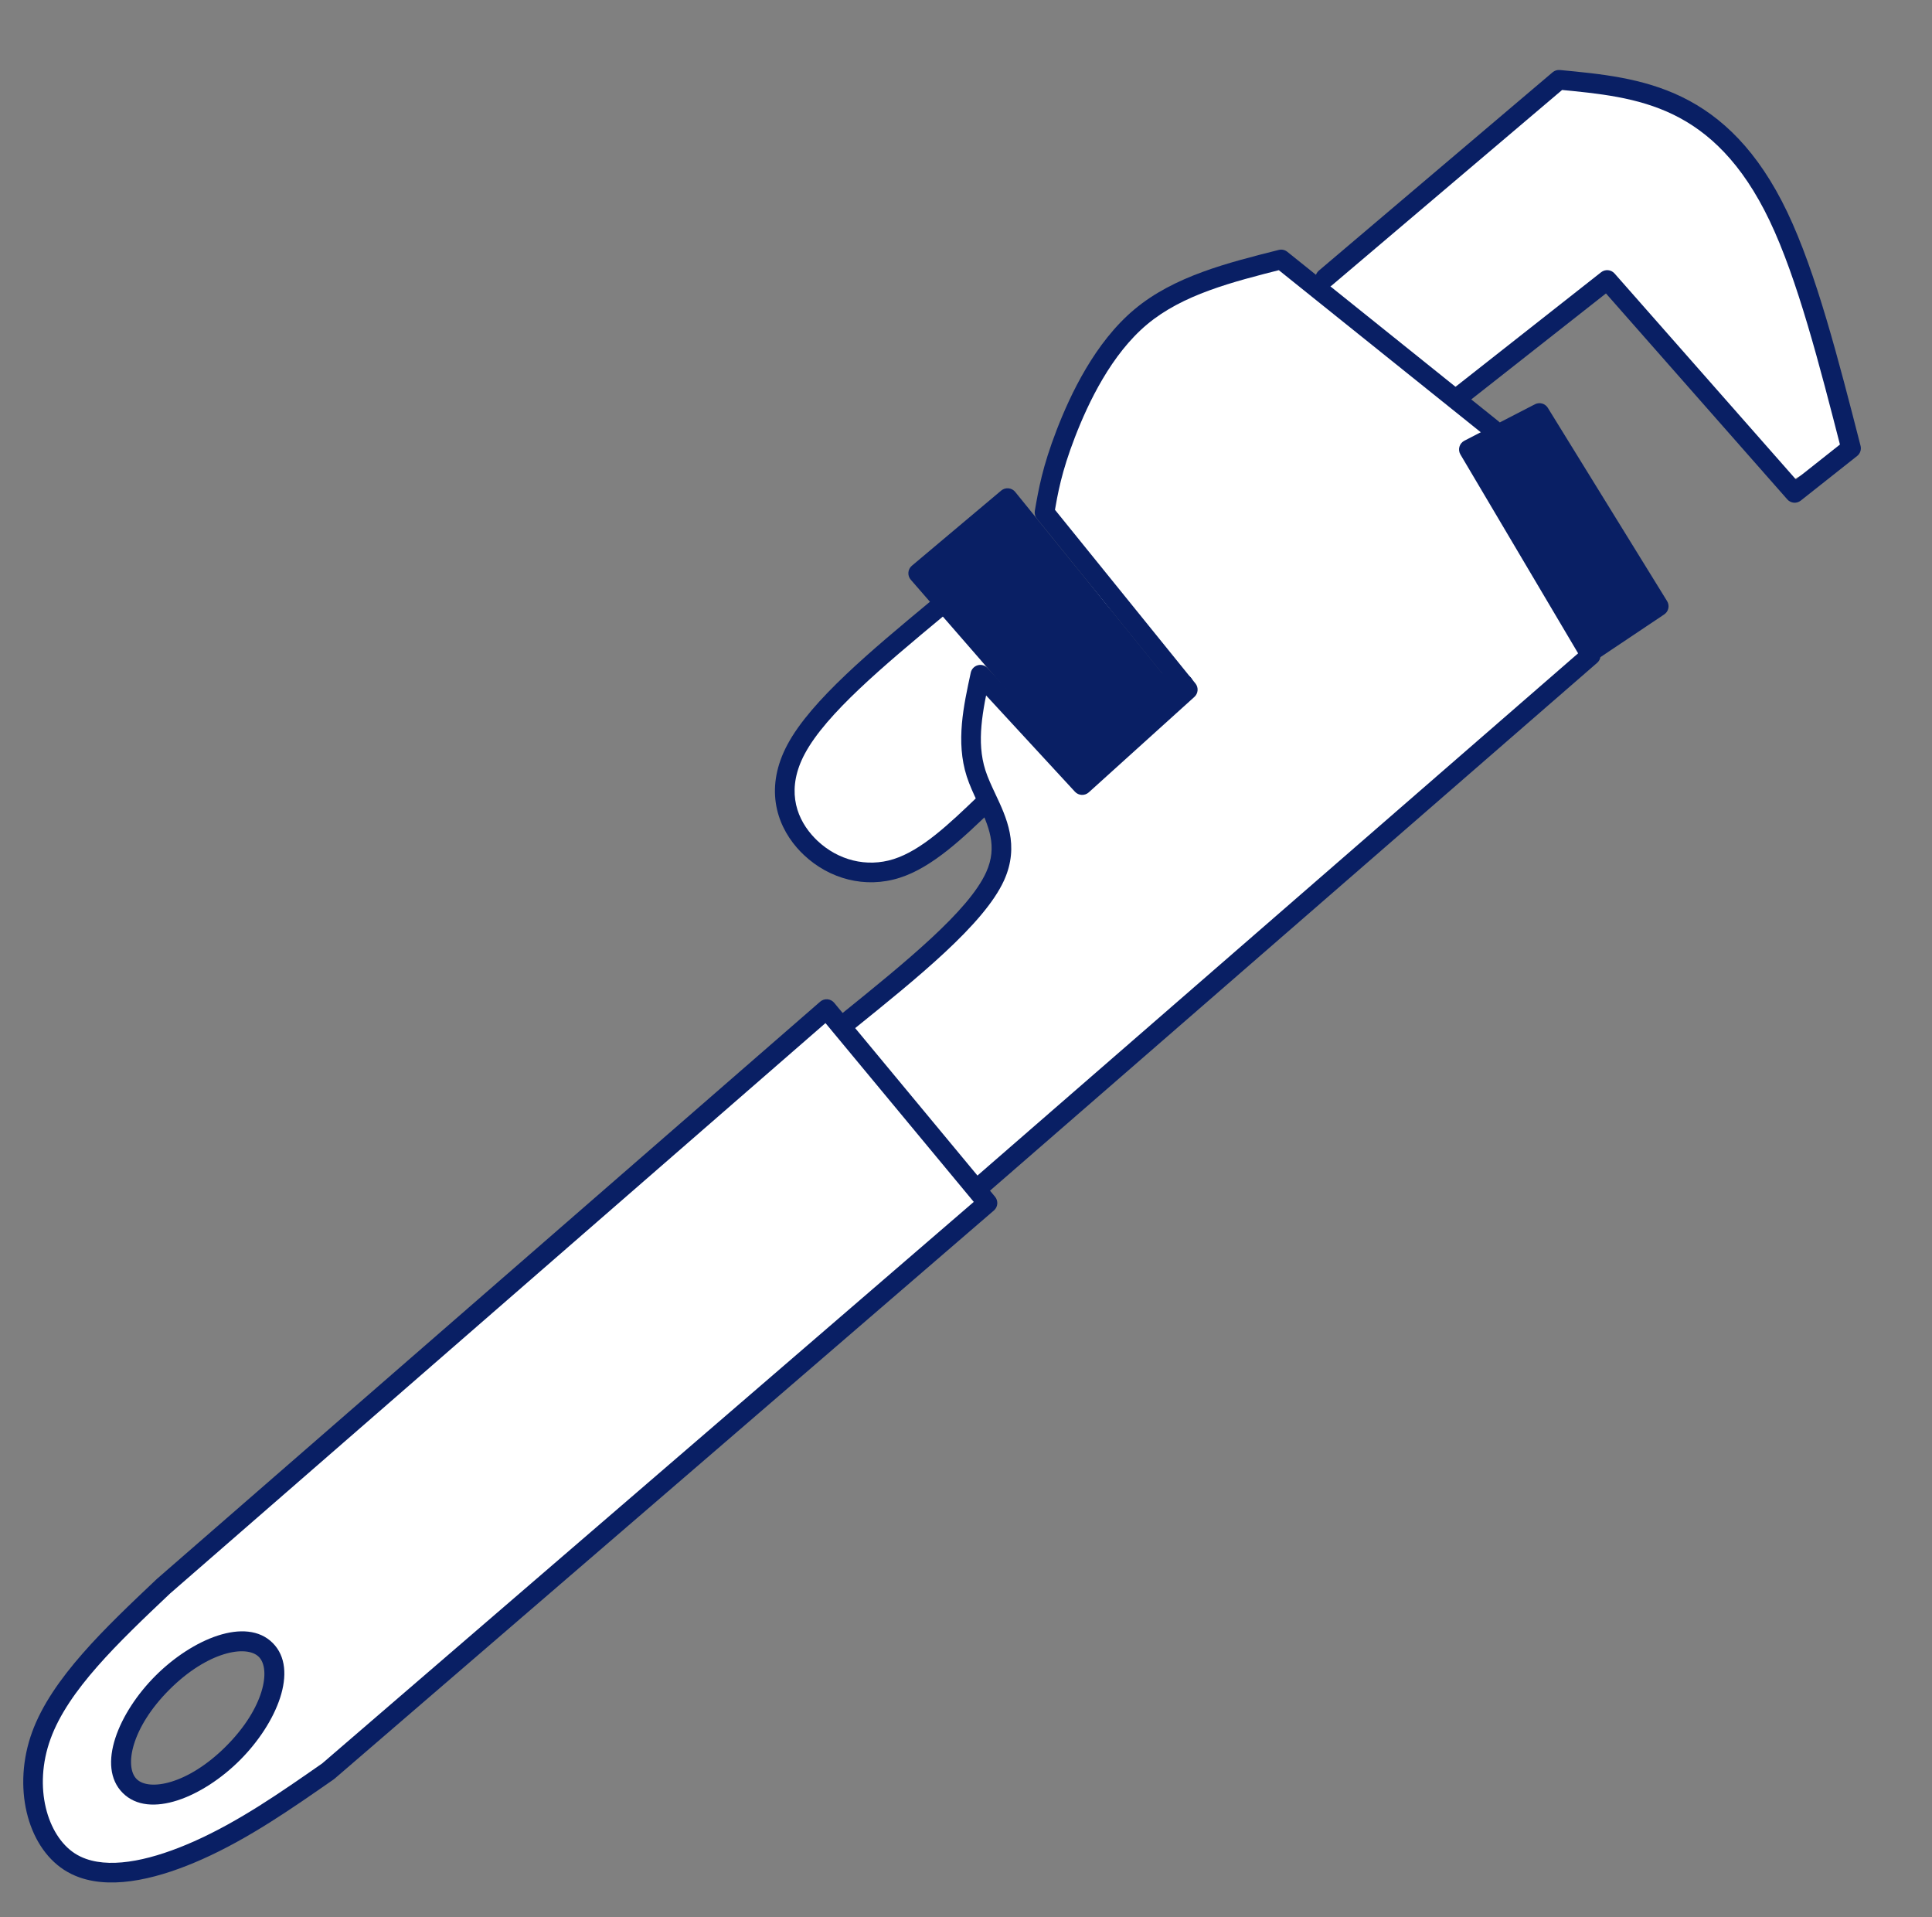 <?xml version="1.0" encoding="utf-8"?>
<svg xmlns="http://www.w3.org/2000/svg" xmlns:xlink="http://www.w3.org/1999/xlink" version= "1.1" width="127px" height="126px" viewBox="476 1113 127 126">
<rect x="476" y="1113" width="127" height="126" fill="#808080" stroke="none"/>
<g id="layer1">
<g style="fill:rgb(9,31,100); fill-opacity:1.0; stroke-linejoin: miter">
<path d="M553.024,1158.522L546.615,1150.792L542.132,1146.255L540.904,1147.354L537.213,1150.219L536.809,1151.774L540.277,1155.487L541.905,1157.874L546.076,1162.176L547.612,1163.566L553.024,1158.522"/>
</g>
<g style="fill:rgb(9,31,100); fill-opacity:1.0; stroke-linejoin: miter">
<path d="M571.961,1142.7L576.019,1141.044L577.37,1140.706L579.015,1143.411L580.377,1145.806L584.945,1152.927L582.445,1154.702L578.854,1156.325L571.961,1142.7"/>
</g>
</g>
<g id="layer2">
<g style="fill:rgb(255,255,255); fill-opacity:1.0; stroke-linejoin: miter">
<path d="M530.357,1179.667L540.715,1191.81L536.281,1196.687L498.93,1228.543L489.444,1234.885L485.474,1236.419L482.829,1235.718L483.162,1231.949L484.19,1230.44L486.056,1230.679Q487.559,1229.982,489.672,1229.319Q492.17,1227.23,492.892,1226.185L493.989,1224.431L494.407,1222.277L492.627,1221.259L491.284,1221.064L487.741,1222.95L486.299,1224.081L485.216,1225.734L483.623,1229.736L480.003,1232.731L478.657,1231.98L478.893,1227.018L481.364,1222.038L530.357,1179.667"/>
</g>
<g style="fill:rgb(255,255,255); fill-opacity:1.0; stroke-linejoin: miter">
<path d="M484.747,1230.719L484.067,1229.629Q481.135,1230.099,480.362,1230.348Q479.572,1230.542,479.073,1230.982Q478.818,1231.229,478.684,1231.706L479.563,1234.114L481.353,1235.482L482.878,1235.776L484.028,1235.338L484.747,1230.719"/>
</g>
<g style="fill:rgb(255,255,255); fill-opacity:1.0; stroke-linejoin: miter">
<path d="M531.688,1180.205L538.425,1173.955Q540.774,1171.805,541.515,1170.444L541.334,1166.61L540.082,1163.977L539.555,1161.79L539.782,1159.594L540.615,1157.176L543.807,1159.13L546.521,1163.287L548.002,1163.163L553.743,1158.197L548.559,1152.578L545.508,1148.515L544.589,1146.044Q545.6,1142.019,546.297,1140.077L549.662,1134.71L555.564,1130.988Q560.102,1129.474,561.42,1130.854L574.741,1141.567L572.289,1142.54L573.54,1144.453L577.875,1152.554L580.239,1155.826L579.723,1157.364L577.543,1159.007L539.113,1191.585L531.688,1180.205"/>
</g>
<g style="fill:rgb(255,255,255); fill-opacity:1.0; stroke-linejoin: miter">
<path d="M537.962,1152.995L534.131,1155.407L529.404,1161.067L528.0,1164.006L527.689,1166.105L528.773,1167.848L529.74,1168.792L532.717,1170.111L535.023,1170.341L537.084,1169.012L539.75,1166.832L540.63,1165.731L540.041,1163.651L539.944,1159.213L540.536,1157.821L541.822,1158.138L537.962,1152.995"/>
</g>
<g style="fill:rgb(255,255,255); fill-opacity:1.0; stroke-linejoin: miter">
<path d="M571.888,1139.366L573.077,1138.343Q576.986,1134.968,578.73,1133.679Q580.453,1132.414,581.911,1131.706L583.454,1133.582L593.695,1144.64L597.125,1142.668L597.367,1141.344Q593.475,1128.259,592.567,1125.684L589.229,1121.805L586.771,1120.476L582.829,1119.051L580.239,1118.429L577.945,1118.716L562.769,1131.759L571.888,1139.366"/>
</g>
</g>
<g id="layer3">
<g style="fill:rgb(255,255,255); fill-opacity:1.0; stroke-linejoin: miter">
<path d="M509.099,1086.831L509.099,1086.832L509.099,1086.832L509.099,1086.831"/>
</g>
<g style="fill:rgb(9,31,100); fill-opacity:1.0; stroke-linejoin: miter">
<path d="M540.416,1192.476L540.416,1192.476L529.841,1179.728L530.762,1179.803L487.157,1217.744L487.177,1217.726C483.738,1220.981,480.483,1224.083,479.322,1227.28L479.322,1227.28C478.164,1230.469,479.12,1233.634,480.911,1234.8L480.911,1234.8C481.142,1234.95,481.392,1235.072,481.661,1235.166L481.661,1235.166C483.495,1235.813,486.122,1235.184,488.748,1234.017L488.748,1234.017C491.714,1232.698,494.429,1230.808,497.204,1228.874L497.152,1228.915L497.217,1228.859L497.217,1228.859L522.662,1206.943L522.662,1206.943L540.491,1191.574L540.416,1192.476 M541.41,1191.651C541.634,1191.922,541.601,1192.323,541.334,1192.552L541.334,1192.552L523.505,1207.921L523.505,1207.921L498.06,1229.838L498.06,1229.838L497.995,1229.893C497.978,1229.908,497.961,1229.921,497.943,1229.934L497.943,1229.934C495.186,1231.855,492.37,1233.82,489.273,1235.197L489.273,1235.197C486.626,1236.373,483.579,1237.211,481.231,1236.384L481.231,1236.384C480.873,1236.258,480.529,1236.092,480.207,1235.883L480.207,1235.883C477.754,1234.287,476.817,1230.394,478.108,1226.839L478.108,1226.839C479.397,1223.291,482.935,1219.963,486.289,1216.788C486.296,1216.781,486.303,1216.775,486.309,1216.769L486.309,1216.769L529.915,1178.828C530.046,1178.714,530.217,1178.658,530.391,1178.672C530.564,1178.686,530.724,1178.769,530.835,1178.903L530.835,1178.903L541.41,1191.651 Z"/>
</g>
<g style="fill:rgb(9,31,100); fill-opacity:1.0; stroke-linejoin: miter">
<path d="M491.77,1228.678L491.77,1228.678C489.348,1231.099,485.818,1232.583,484.067,1230.831L484.067,1230.831C482.315,1229.078,483.801,1225.549,486.223,1223.128L486.223,1223.128C488.645,1220.707,492.175,1219.223,493.927,1220.976L493.927,1220.976C495.679,1222.728,494.192,1226.257,491.77,1228.678L491.77,1228.678 M490.857,1227.765L490.857,1227.765C493.377,1225.247,493.821,1222.696,493.014,1221.888L493.014,1221.888C492.206,1221.08,489.655,1221.523,487.136,1224.041L487.136,1224.041C484.617,1226.559,484.172,1229.11,484.98,1229.918L484.98,1229.918C485.788,1230.726,488.338,1230.283,490.857,1227.765 Z"/>
</g>
<g style="fill:rgb(9,31,100); fill-opacity:1.0; stroke-linejoin: miter">
<path d="M507.188,1194.565L507.188,1194.565L507.188,1194.565L507.188,1194.565L507.188,1194.565L507.188,1194.565L507.188,1194.565L507.188,1194.565L507.188,1194.565L507.188,1194.565 M506.274,1195.478L506.274,1195.478L506.274,1195.478L506.274,1195.478L506.274,1195.478L506.274,1195.478L506.274,1195.478L506.274,1195.478L506.274,1195.478 Z"/>
</g>
<g style="fill:rgb(9,31,100); fill-opacity:1.0; stroke-linejoin: miter">
<path d="M532.032,1180.715L532.032,1180.715L532.032,1180.715C531.753,1180.932,531.35,1180.883,531.13,1180.605C530.91,1180.328,530.955,1179.925,531.231,1179.702L531.231,1179.702C535.576,1176.195,539.674,1172.861,540.824,1170.327L540.824,1170.327C541.598,1168.623,540.994,1167.284,540.26,1165.723L540.26,1165.723C540.008,1165.187,539.737,1164.612,539.547,1164.021L539.547,1164.021C538.817,1161.742,539.346,1159.367,539.813,1157.206C539.864,1156.971,540.042,1156.783,540.275,1156.72C540.507,1156.656,540.756,1156.728,540.919,1156.905L540.919,1156.905L547.611,1164.157L546.704,1164.116L553.646,1157.843L553.577,1158.728L544.159,1147.086C544.042,1146.941,543.993,1146.753,544.024,1146.57L544.024,1146.57C544.272,1145.142,544.525,1143.684,545.451,1141.281L545.451,1141.281C546.362,1138.917,547.973,1135.504,550.577,1133.327L550.577,1133.327C553.181,1131.148,556.716,1130.268,560.058,1129.425C560.254,1129.375,560.462,1129.42,560.62,1129.547L560.62,1129.547L574.517,1140.697C574.795,1140.92,574.84,1141.326,574.616,1141.604C574.393,1141.883,573.987,1141.927,573.709,1141.704L573.709,1141.704L559.812,1130.555L560.374,1130.677C556.961,1131.539,553.741,1132.364,551.405,1134.318L551.405,1134.318C549.068,1136.273,547.553,1139.419,546.656,1141.746L546.656,1141.746C545.775,1144.033,545.539,1145.397,545.297,1146.79L545.163,1146.274L554.581,1157.916C554.797,1158.183,554.767,1158.572,554.512,1158.802L554.512,1158.802L547.57,1165.074C547.307,1165.311,546.902,1165.293,546.662,1165.033L546.662,1165.033L539.97,1157.781L541.076,1157.479C540.592,1159.714,540.171,1161.735,540.777,1163.627L540.777,1163.627C540.937,1164.124,541.17,1164.622,541.429,1165.174L541.429,1165.174C542.144,1166.694,543.046,1168.557,542,1170.861L542,1170.861C540.69,1173.75,536.243,1177.316,532.042,1180.707L531.241,1179.695L531.241,1179.695C531.522,1179.476,531.928,1179.527,532.147,1179.809C532.365,1180.091,532.314,1180.496,532.032,1180.715 Z"/>
</g>
<g style="fill:rgb(9,31,100); fill-opacity:1.0; stroke-linejoin: miter">
<path d="M540.72,1191.544L540.72,1191.544L540.72,1191.544C540.431,1191.708,540.066,1191.627,539.874,1191.356C539.682,1191.085,539.727,1190.713,539.978,1190.495L539.978,1190.495L580.144,1155.583L580.012,1156.4L572,1142.867C571.91,1142.714,571.886,1142.531,571.935,1142.36C571.984,1142.189,572.102,1142.046,572.26,1141.964L572.26,1141.964L576.9,1139.568C577.2,1139.414,577.569,1139.516,577.746,1139.803L577.746,1139.803L585.586,1152.504C585.769,1152.8,585.685,1153.187,585.396,1153.38L585.396,1153.38L580.97,1156.344C580.673,1156.543,580.272,1156.464,580.074,1156.167C579.875,1155.871,579.955,1155.47,580.251,1155.271L580.251,1155.271L584.677,1152.307L584.487,1153.183L576.647,1140.481L577.493,1140.716L572.852,1143.112L573.112,1142.209L581.123,1155.742C581.282,1156.01,581.226,1156.354,580.991,1156.558L580.991,1156.558L540.825,1191.47L540.082,1190.421L540.082,1190.421C540.392,1190.245,540.787,1190.354,540.963,1190.664C541.139,1190.974,541.03,1191.368,540.72,1191.544 Z"/>
</g>
<g style="fill:rgb(9,31,100); fill-opacity:1.0; stroke-linejoin: miter">
<path d="M571.904,1139.705L571.904,1139.705L571.904,1139.705C571.63,1139.703,571.387,1139.527,571.299,1139.268C571.211,1139.008,571.296,1138.721,571.511,1138.552L571.511,1138.552L581.249,1130.892C581.519,1130.68,581.907,1130.716,582.133,1130.973L582.133,1130.973L594.457,1144.966L593.572,1144.887L597.278,1141.954L597.053,1142.621C595.593,1136.93,594.156,1131.335,592.32,1127.495L592.32,1127.495C590.505,1123.697,588.317,1121.662,585.995,1120.532L585.995,1120.532C583.643,1119.389,581.098,1119.141,578.416,1118.887L578.894,1118.736L563.531,1131.77C563.259,1132.001,562.851,1131.967,562.621,1131.695C562.39,1131.423,562.423,1131.016,562.695,1130.785L562.695,1130.785L578.059,1117.752C578.192,1117.639,578.364,1117.585,578.538,1117.601L578.538,1117.601C581.182,1117.852,583.964,1118.109,586.559,1119.371L586.559,1119.371C589.184,1120.647,591.564,1122.917,593.486,1126.938L593.486,1126.938C595.388,1130.918,596.857,1136.657,598.304,1142.3C598.367,1142.547,598.279,1142.809,598.079,1142.967L598.079,1142.967L594.373,1145.899C594.104,1146.113,593.715,1146.078,593.488,1145.82L593.488,1145.82L581.164,1131.826L582.048,1131.907L572.31,1139.567L571.917,1138.414L571.917,1138.414C572.274,1138.418,572.56,1138.71,572.556,1139.066C572.552,1139.423,572.26,1139.709,571.904,1139.705 Z"/>
</g>
<g style="fill:rgb(9,31,100); fill-opacity:1.0; stroke-linejoin: miter">
<path d="M553.77,1158.598L553.77,1158.598L552.067,1158.535C551.881,1158.528,551.707,1158.441,551.59,1158.296L551.59,1158.296L541.729,1146.14L542.646,1146.227L536.772,1151.169L536.844,1150.251L547.865,1162.916L546.963,1162.845L553.379,1157.458L553.77,1158.598 M553.818,1157.307C554.085,1157.317,554.318,1157.49,554.405,1157.743C554.491,1157.995,554.413,1158.275,554.209,1158.447L554.209,1158.447L547.793,1163.834C547.524,1164.061,547.122,1164.029,546.891,1163.763L546.891,1163.763L535.869,1151.098C535.756,1150.968,535.699,1150.797,535.713,1150.624C535.726,1150.452,535.808,1150.292,535.941,1150.18L535.941,1150.18L541.815,1145.239C541.947,1145.128,542.119,1145.074,542.292,1145.091C542.464,1145.107,542.623,1145.192,542.732,1145.326L542.732,1145.326L552.593,1157.483L552.115,1157.244L553.818,1157.307 Z"/>
</g>
<g style="fill:rgb(9,31,100); fill-opacity:1.0; stroke-linejoin: miter">
<path d="M537.94,1153.552L537.94,1153.552L537.94,1153.552L537.976,1153.523C534.053,1156.785,530.311,1159.912,528.906,1162.533L528.906,1162.533C527.71,1164.766,528.262,1166.598,529.356,1167.86L529.356,1167.86C529.475,1167.997,529.601,1168.128,529.731,1168.252L529.731,1168.252C531.089,1169.533,532.964,1170.022,534.737,1169.461L534.737,1169.461C536.575,1168.88,538.368,1167.177,540.317,1165.305C540.574,1165.058,540.983,1165.066,541.23,1165.324C541.477,1165.581,541.469,1165.99,541.212,1166.237L541.212,1166.237C539.341,1168.034,537.314,1170.001,535.126,1170.692L535.126,1170.692C532.874,1171.405,530.518,1170.771,528.845,1169.19L528.845,1169.19C528.684,1169.038,528.528,1168.877,528.38,1168.706L528.38,1168.706C526.975,1167.086,526.291,1164.68,527.768,1161.923L527.768,1161.923C529.322,1159.023,533.327,1155.709,537.151,1152.53C537.162,1152.52,537.175,1152.511,537.187,1152.502L537.187,1152.502L537.187,1152.502C537.477,1152.294,537.88,1152.361,538.088,1152.65C538.296,1152.94,538.23,1153.344,537.94,1153.552 Z"/>
</g>
</g>
</svg>